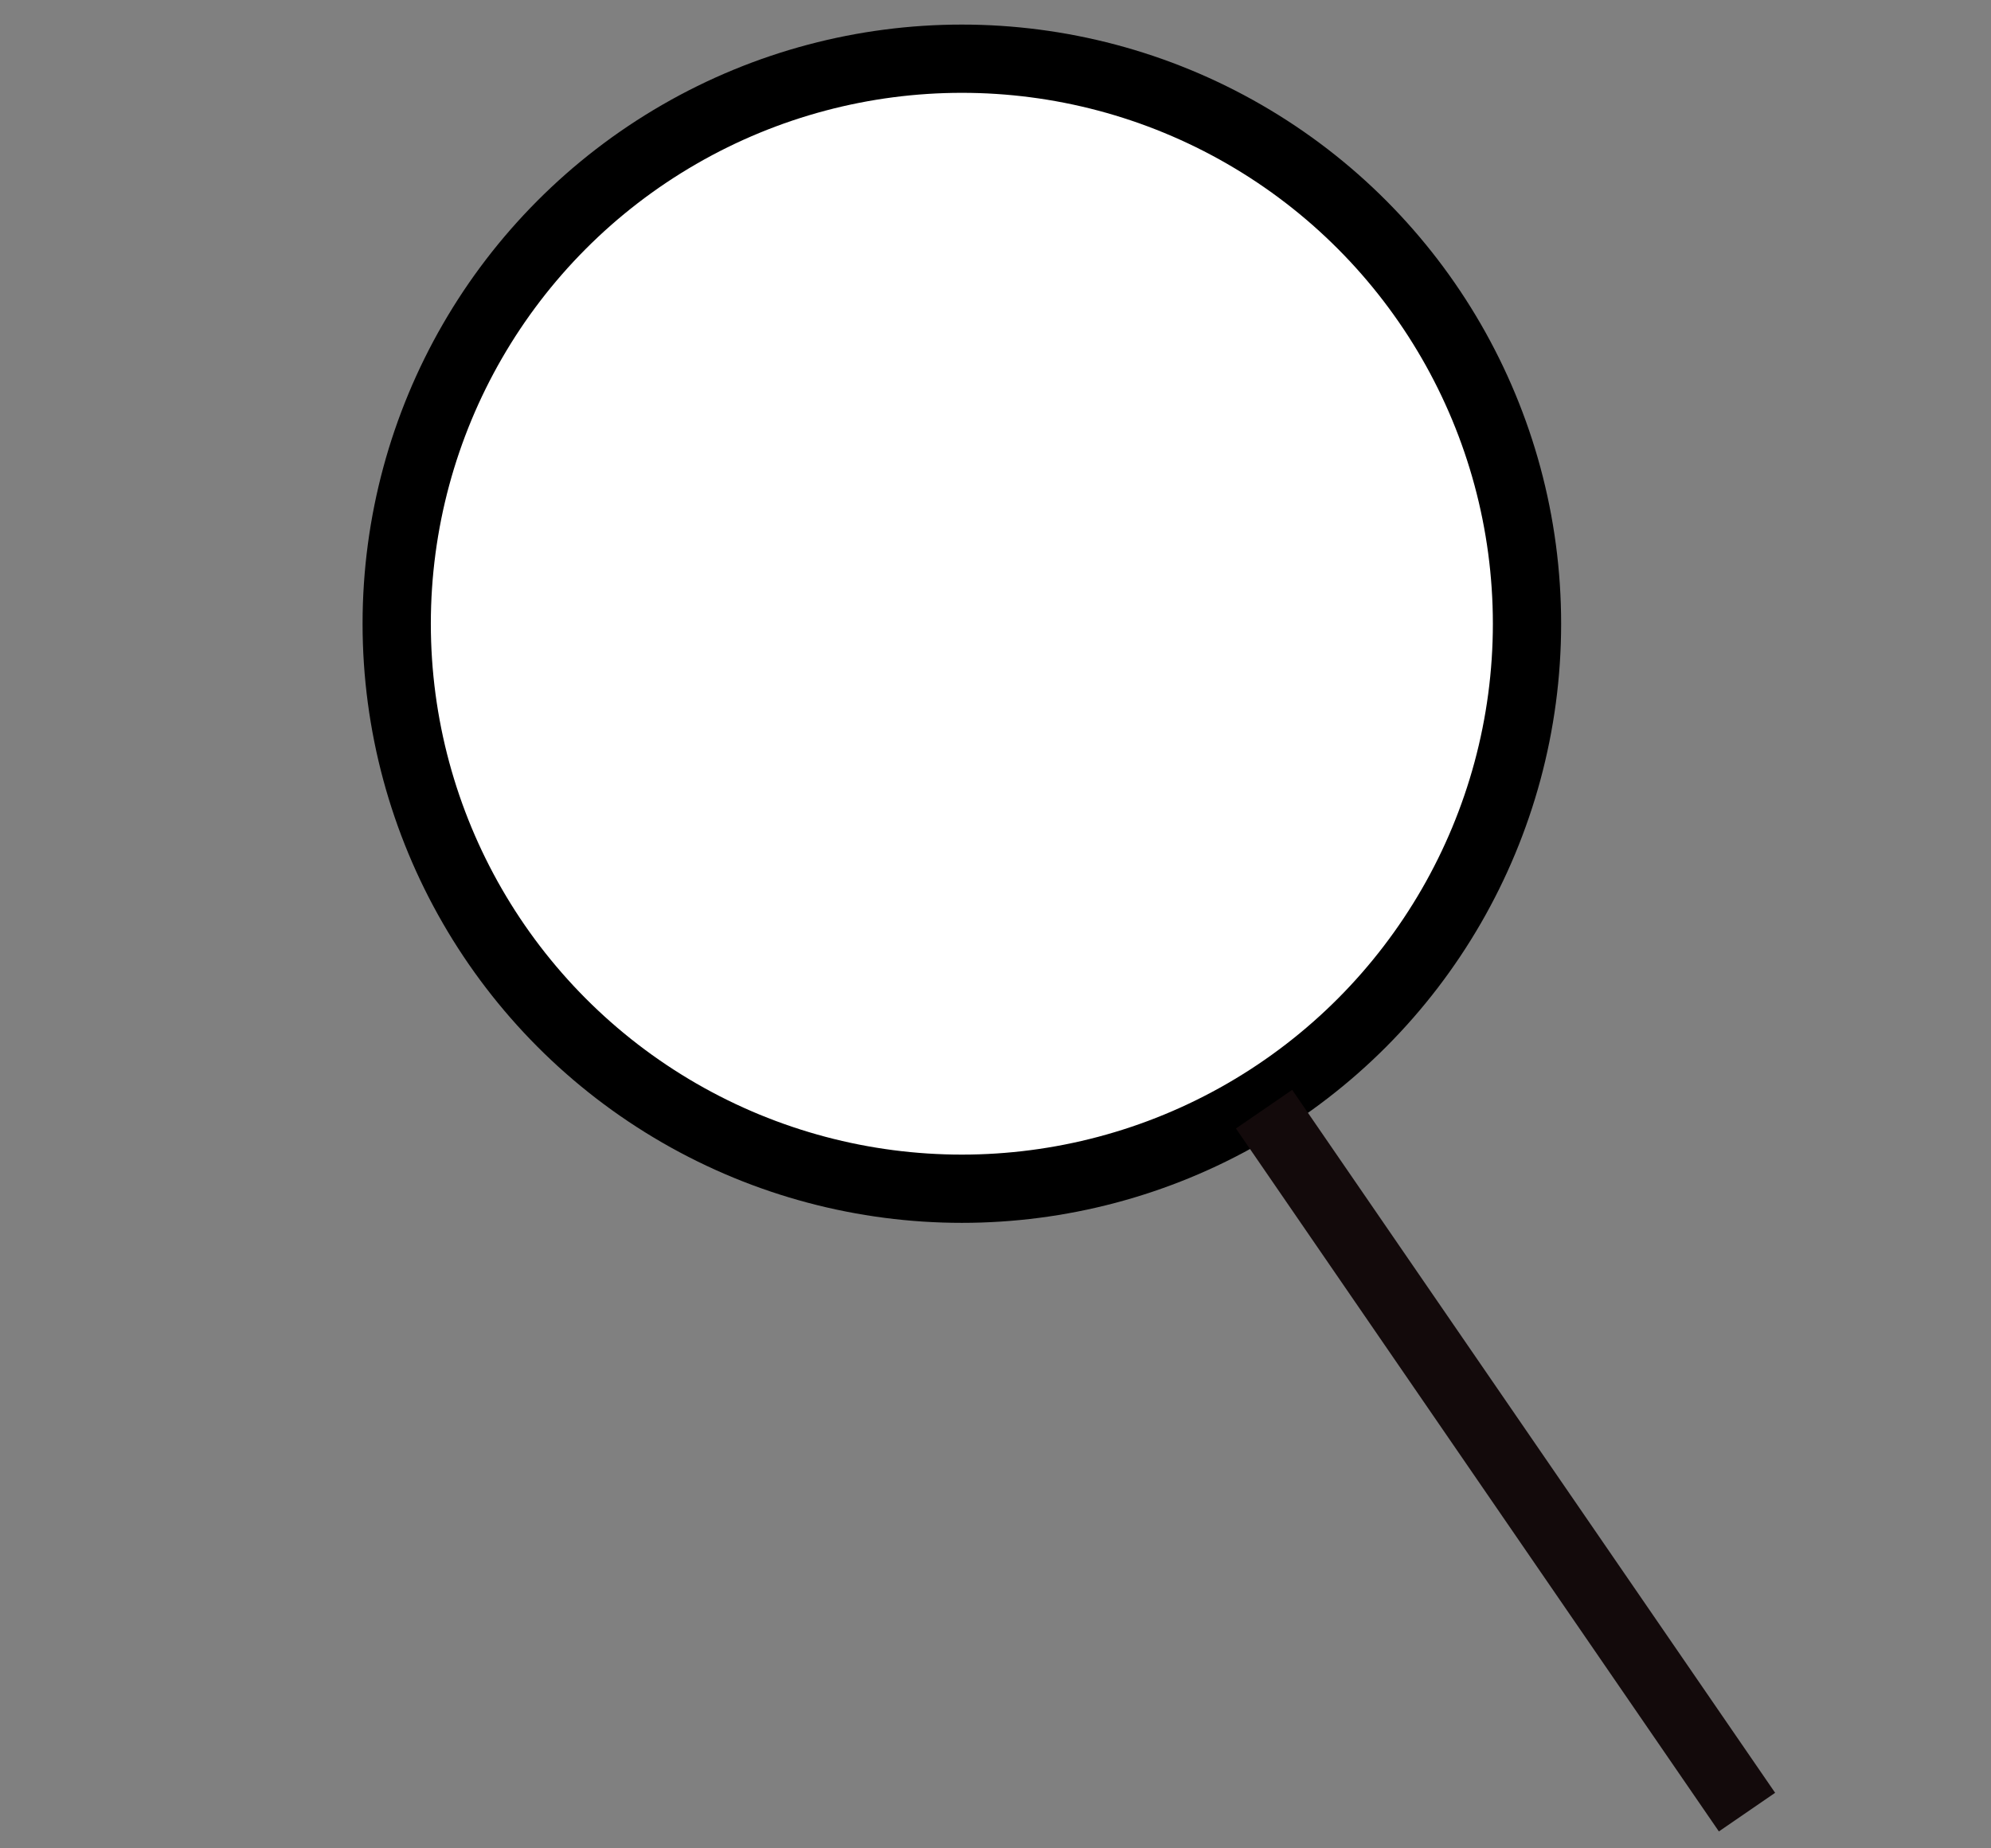 <?xml version="1.0" encoding="UTF-8" standalone="no"?>
<!-- Created with Inkscape (http://www.inkscape.org/) -->

<svg
   xmlns:dc="http://purl.org/dc/elements/1.1/"
   xmlns:cc="http://creativecommons.org/ns#"
   xmlns:rdf="http://www.w3.org/1999/02/22-rdf-syntax-ns#"
   xmlns:svg="http://www.w3.org/2000/svg"
   xmlns="http://www.w3.org/2000/svg"
   xmlns:sodipodi="http://sodipodi.sourceforge.net/DTD/sodipodi-0.dtd"
   xmlns:inkscape="http://www.inkscape.org/namespaces/inkscape"
   sodipodi:docname="accessible2.svg"
   viewBox="0 0 875 812.5"
   height="812.5"
   width="875"
   inkscape:version="0.91 r13725"
   version="1.1"
   id="svg2">
  <rect x="0" y="0" width="875" height="812.5" fill="#808080" stroke="none"/>
  <defs
     id="defs6" />
  <sodipodi:namedview
     inkscape:current-layer="svg2"
     inkscape:window-maximized="0"
     inkscape:window-y="0"
     inkscape:window-x="0"
     inkscape:cy="454.9385"
     inkscape:cx="398.43954"
     inkscape:zoom="1.6430986"
     showgrid="false"
     id="namedview4"
     inkscape:window-height="848"
     inkscape:window-width="1433"
     inkscape:pageshadow="2"
     inkscape:pageopacity="0"
     guidetolerance="10"
     gridtolerance="10"
     objecttolerance="10"
     borderopacity="1"
     bordercolor="#666666"
     pagecolor="#ffffff" />
  <ellipse
     style="fill:#ffffff;fill-opacity:1;stroke:#000000;stroke-width:30;stroke-linejoin:miter;stroke-miterlimit:4;stroke-dasharray:none;stroke-opacity:1"
     id="path3338"
     cx="422.712"
     cy="274.176"
     ry="248.37"
     rx="248.37" />
  <rect
     style="fill:#130a0b;fill-opacity:1;stroke:none;stroke-width:30;stroke-linejoin:miter;stroke-miterlimit:4;stroke-dasharray:none;stroke-opacity:1"
     id="rect4148"
     width="375"
     height="30"
     x="716.665"
     y="-196.902"
     transform="matrix(0.566,0.824,-0.824,0.566,0,0)" />
</svg>
